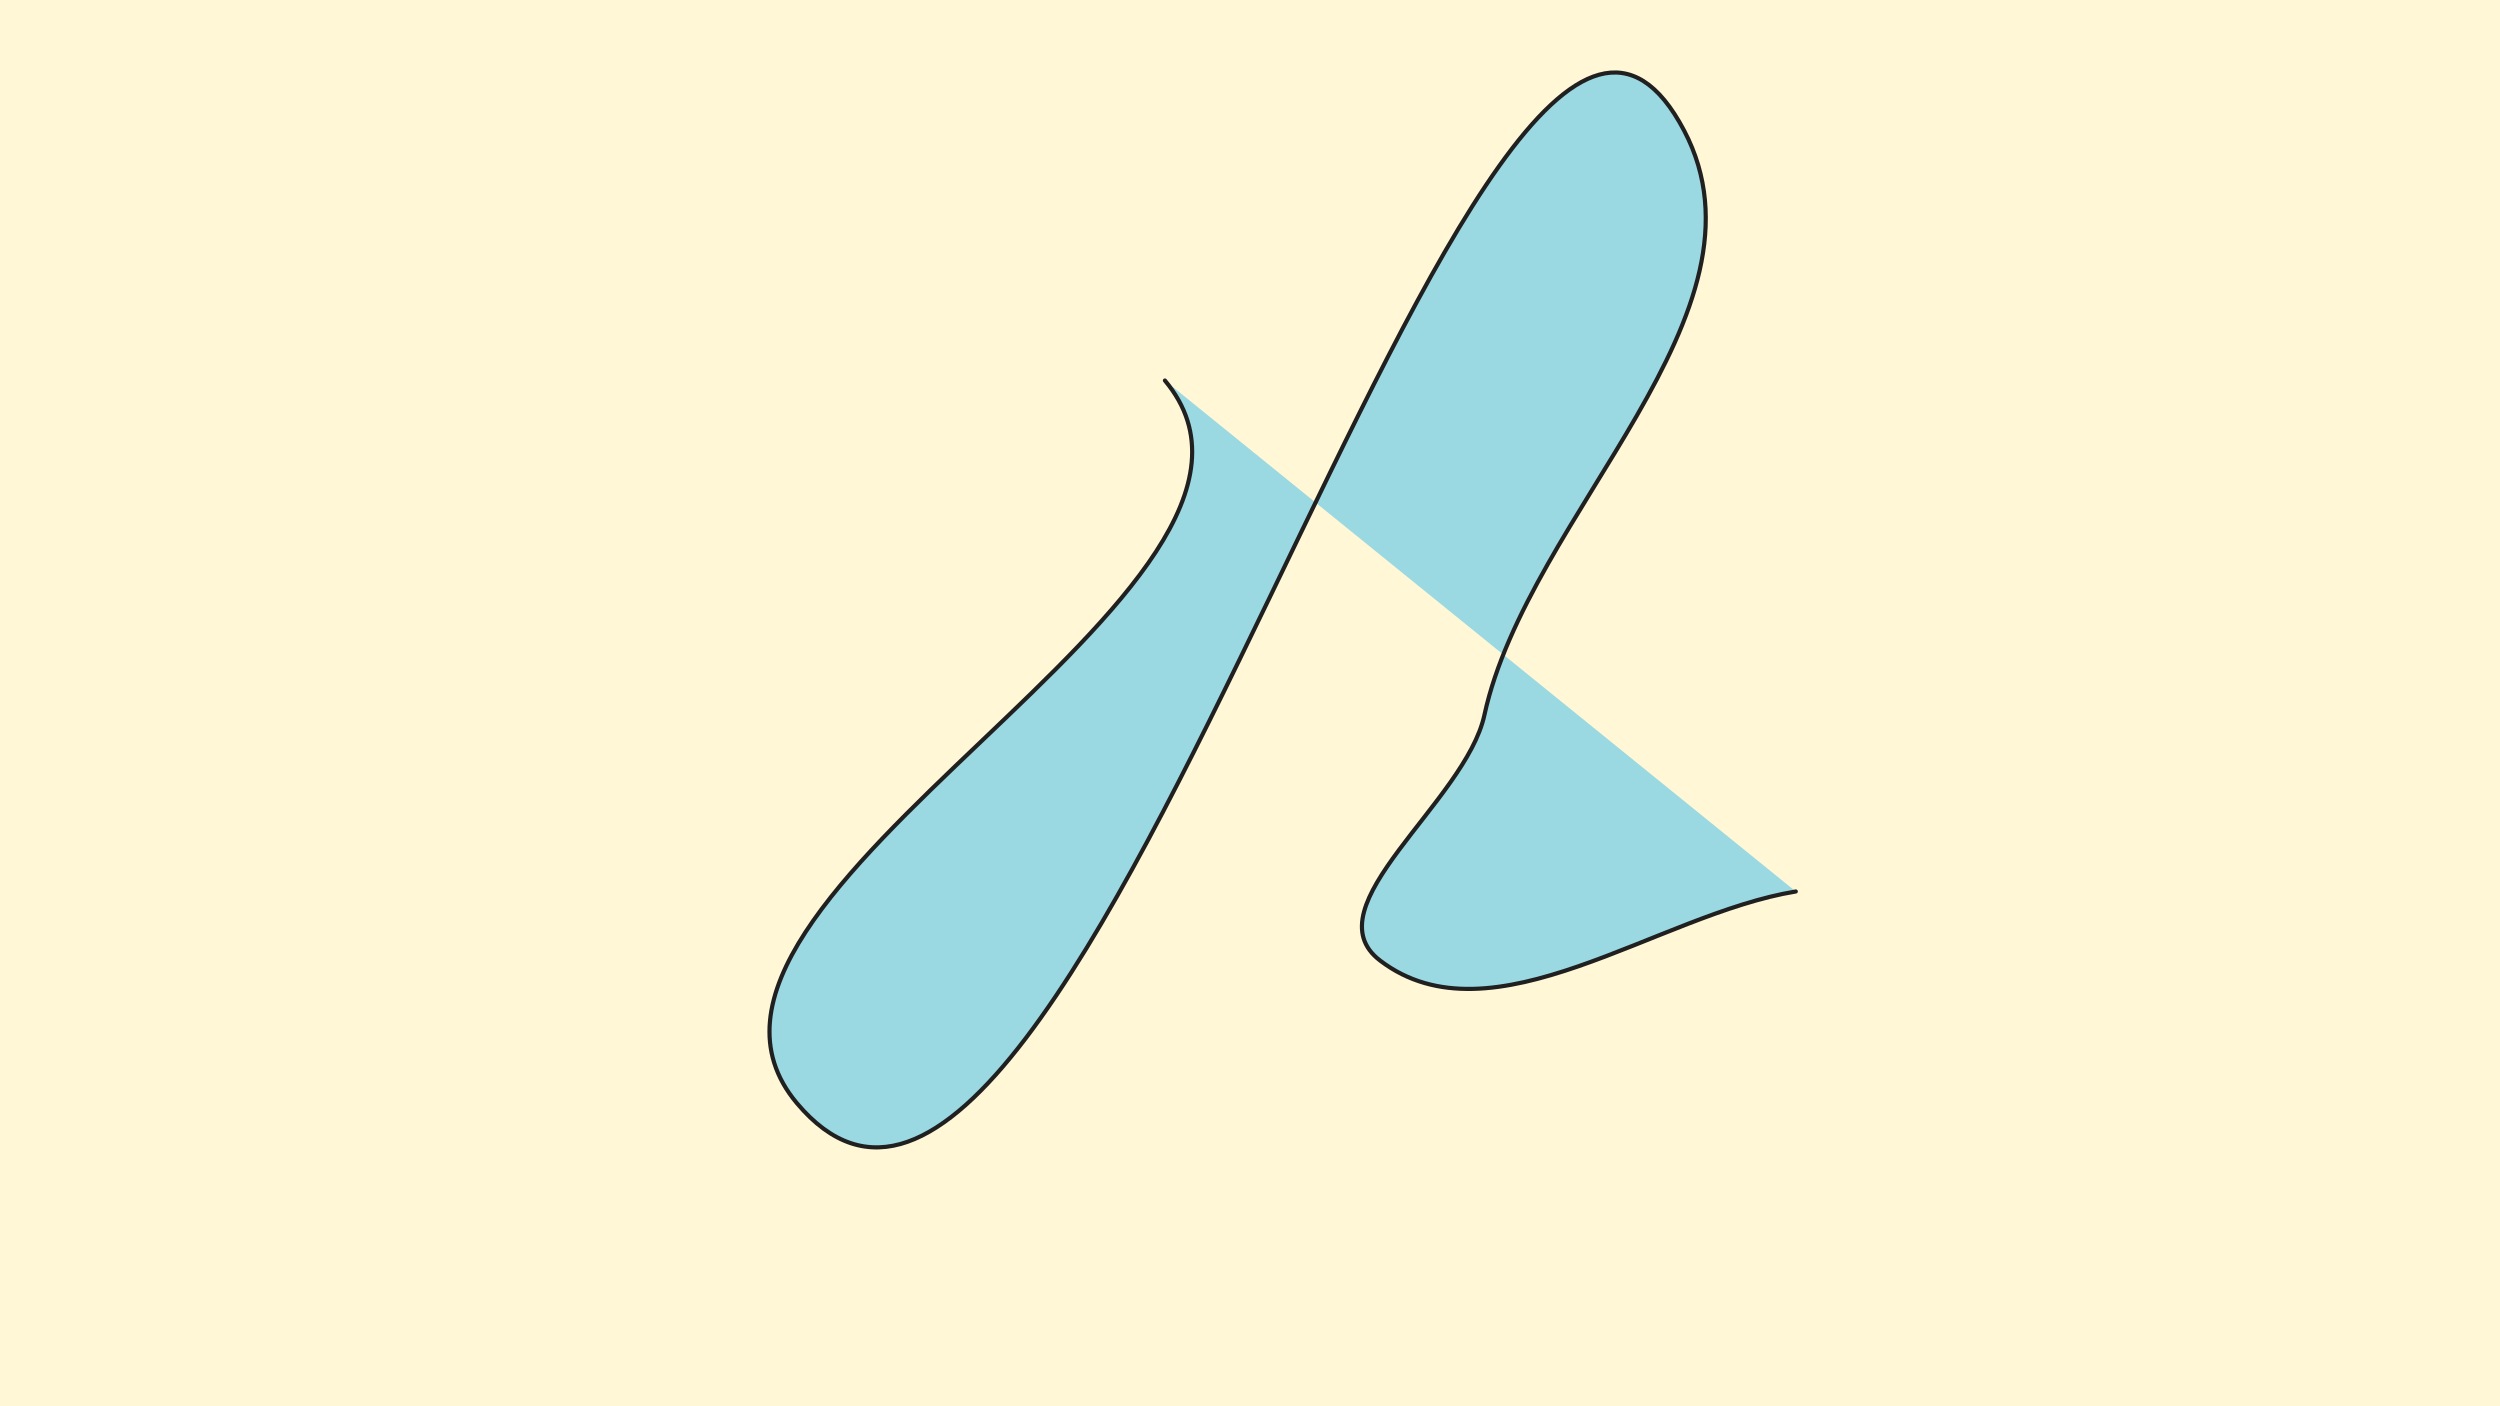 <svg xmlns="http://www.w3.org/2000/svg" xmlns:xlink="http://www.w3.org/1999/xlink" viewBox="0 0 720 405">
<rect x="0" y="0" width="720.0" height="405.0" stroke="none" fill="#FFF7D5"></rect>
<g transform="translate(360, 202.5) scale(1, -1) rotate(-0.0) translate(-0, -0)">
<g id="example" transform="translate(0, 0) rotate(97.0) scale(200, 200)">
<g stroke-width="0.006" stroke-opacity="1.0" stroke="#202020" fill-opacity="1.0" fill="#9ad8e2" stroke-linejoin="round" stroke-linecap="round">
<path d="M -0.365 -0.747 C -0.373 -0.545,-0.532 -0.286,-0.391 -0.141 C -0.302 -0.049,-0.179 -0.291,-0.058 -0.333 C 0.222 -0.431,0.464 -0.826,0.742 -0.721 C 1.333 -0.498,-1.022 0.374,-0.492 0.718 C -0.166 0.929,0.15 -0.146,0.476 0.065"></path>
</g>
</g>
</g>
</svg>
